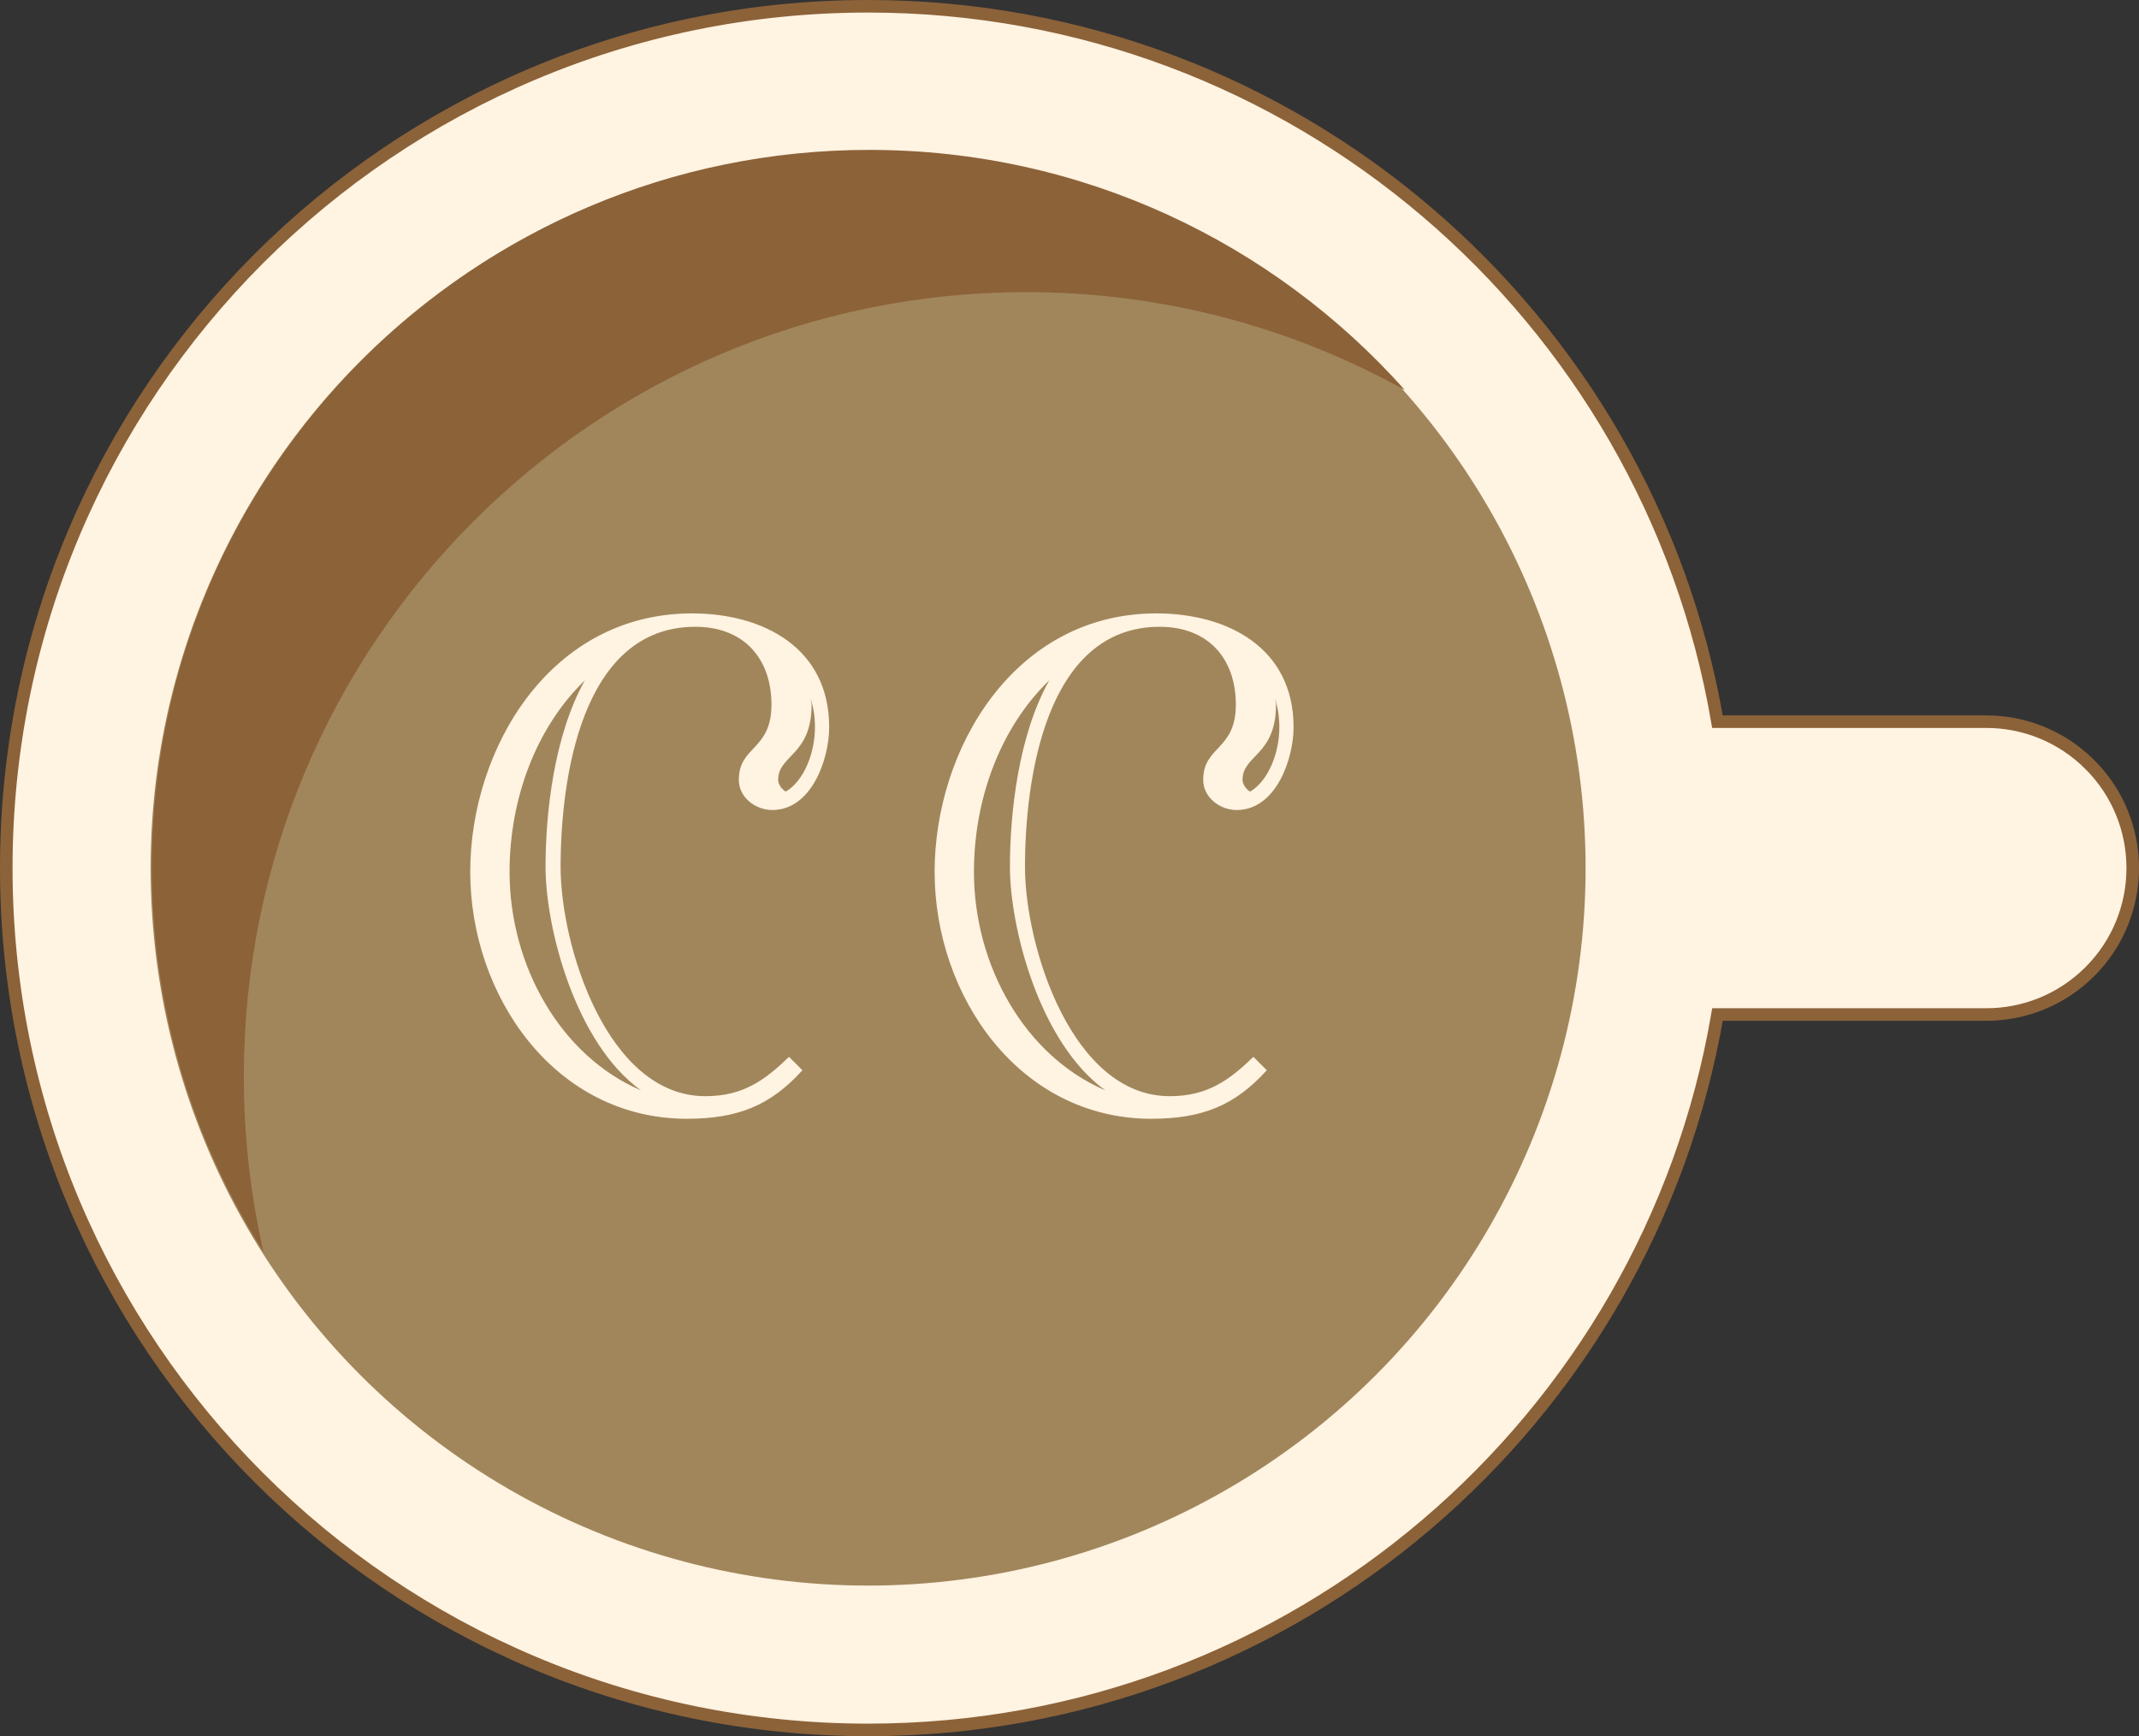 <?xml version="1.0" encoding="UTF-8"?>
<svg id="Layer_2" data-name="Layer 2" xmlns="http://www.w3.org/2000/svg" viewBox="0 0 511.28 415">
  <rect x="0" y="0" width="511.28" height="415" fill="#333333" stroke="none"/>
  <defs>
    <style>
      .cls-1 {
        fill: #a1865c;
      }

      .cls-1, .cls-2, .cls-3 {
        stroke-width: 0px;
      }

      .cls-2 {
        fill: #8c6239;
      }

      .cls-4 {
        stroke: #8c6239;
        stroke-miterlimit: 10;
        stroke-width: 3px;
      }

      .cls-4, .cls-3 {
        fill: #fff3e1;
      }
    </style>
  </defs>
  <g id="Layer_1-2" data-name="Layer 1">
    <path class="cls-4" d="M499.52,182.75c-6.83-6.83-15.79-10.25-24.75-10.25h-64.25C393.9,75.4,309.34,1.5,207.5,1.5,93.73,1.5,1.5,93.73,1.5,207.5s92.23,206,206,206c101.84,0,186.4-73.9,203.03-171h64.25c8.96,0,17.91-3.42,24.75-10.25,13.67-13.67,13.67-35.83,0-49.5ZM207.5,365c-86.98,0-157.5-70.52-157.5-157.5S120.52,50,207.5,50s157.5,70.52,157.5,157.5-70.52,157.5-157.5,157.5Z"/>
    <circle class="cls-1" cx="207.5" cy="207.5" r="171.5"/>
    <path class="cls-2" d="M58.28,257.33c0-103.55,83.72-187.5,187-187.5,32.85,0,63.71,8.5,90.54,23.42-31.41-35.23-77.13-57.42-128.04-57.42-94.72,0-171.5,76.78-171.5,171.5,0,33.82,9.8,65.35,26.7,91.92-3.07-13.48-4.7-27.51-4.7-41.92Z"/>
    <g>
      <path class="cls-3" d="M184.6,193.62c-4,0-8-3-8-7.2,0-8.2,7.8-7,7.8-18s-6.6-18.6-18.2-18.6c-27.4,0-32.2,36.8-32.2,57.4,0,19,11.2,54.8,34.6,54.8,9,0,14.2-3.8,20-9.4l3.2,3.2c-7.6,8.4-15.4,11.6-27.6,11.6-31.6,0-51.8-29.4-51.8-59s19.2-61.8,53-61.8c17,0,32.8,8.2,32.8,27.2,0,7.6-4.2,19.8-13.6,19.8ZM130.4,207.22c0-12.8,2-31.4,9.4-44.6-11.6,11.2-18,28.2-18,45.8,0,22.4,12.2,44,31.4,52.2-15.8-11.4-22.8-39-22.8-53.4ZM193.8,167.02c0,.4.2,1,.2,1.4,0,12.2-8,12-8,18,0,1,.8,2.2,1.8,2.8,4.2-2.4,7-9,7-15.4,0-2.6-.4-4.8-1-6.8Z"/>
      <path class="cls-3" d="M295.6,193.62c-4,0-8-3-8-7.2,0-8.2,7.8-7,7.8-18s-6.6-18.6-18.2-18.6c-27.4,0-32.2,36.8-32.2,57.4,0,19,11.2,54.8,34.6,54.8,9,0,14.2-3.8,20-9.4l3.2,3.2c-7.6,8.4-15.4,11.6-27.6,11.6-31.6,0-51.8-29.4-51.8-59s19.2-61.8,53-61.8c17,0,32.8,8.2,32.8,27.2,0,7.6-4.2,19.8-13.6,19.8ZM241.4,207.22c0-12.8,2-31.4,9.4-44.6-11.6,11.2-18,28.2-18,45.8,0,22.4,12.2,44,31.4,52.2-15.8-11.4-22.8-39-22.8-53.4ZM304.8,167.02c0,.4.2,1,.2,1.4,0,12.2-8,12-8,18,0,1,.8,2.2,1.8,2.8,4.2-2.4,7-9,7-15.4,0-2.6-.4-4.8-1-6.8Z"/>
    </g>
  </g>
</svg>